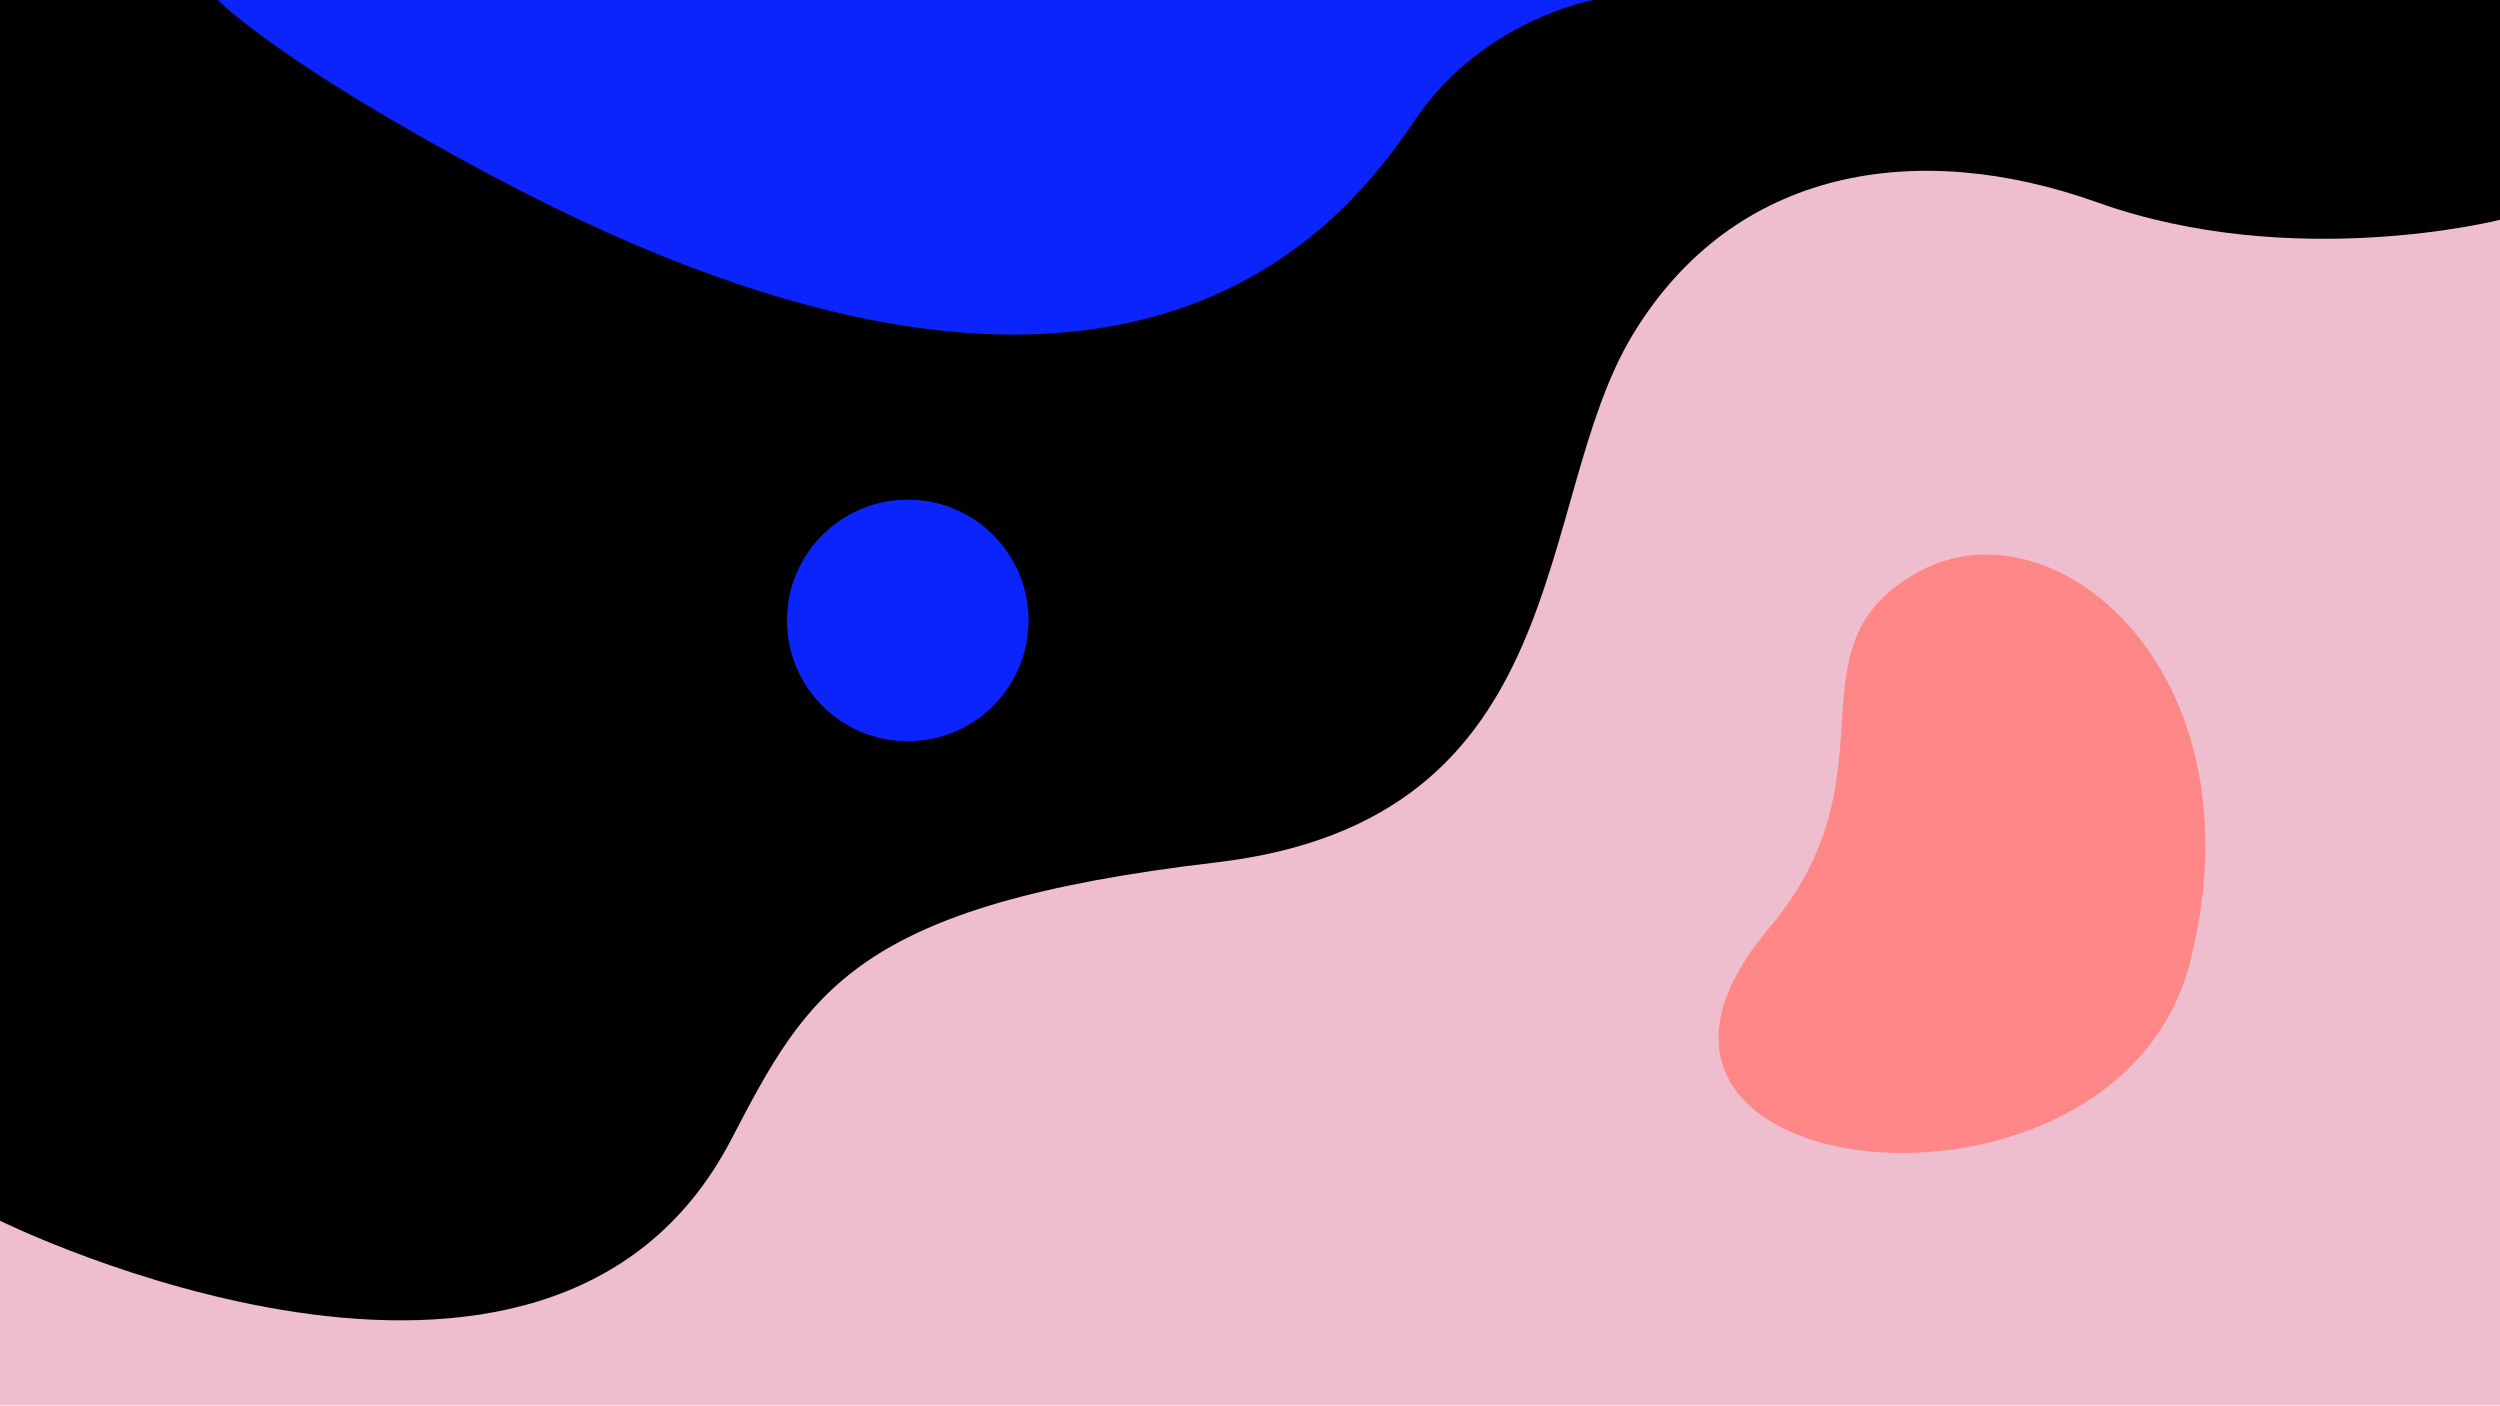 <svg width="1366" height="768" viewBox="0 0 1366 768" fill="none" xmlns="http://www.w3.org/2000/svg">
<rect width="1366" height="768" fill="#EEBECE"/>
<path fill-rule="evenodd" clip-rule="evenodd" d="M1145.81 110.528C1047.73 75.476 947.52 91.32 892.15 182.829C836.78 274.337 862.508 447.944 664.5 471.222C466.492 494.5 441.591 542 399.457 622.798C299.188 815.081 0 667 0 667V0H1366V120.096C1366 120.096 1253.19 148.904 1145.81 110.528Z" fill="black"/>
<path fill-rule="evenodd" clip-rule="evenodd" d="M966.429 507.37C1038.5 421.948 973.902 353.465 1048.18 312.479C1122.47 271.492 1236.85 367.269 1196.68 525.56C1156.51 683.851 846.453 649.566 966.429 507.37Z" fill="#FF8787"/>
<path fill-rule="evenodd" clip-rule="evenodd" d="M119 0H870.557C870.557 0 810.258 10.73 773.273 65.353C736.288 119.975 617.467 281.457 269.557 96.46C151.153 33.5 119 0 119 0Z" fill="#0B24FB"/>
<circle cx="496" cy="339" r="66" fill="#0B24FB"/>
</svg>

